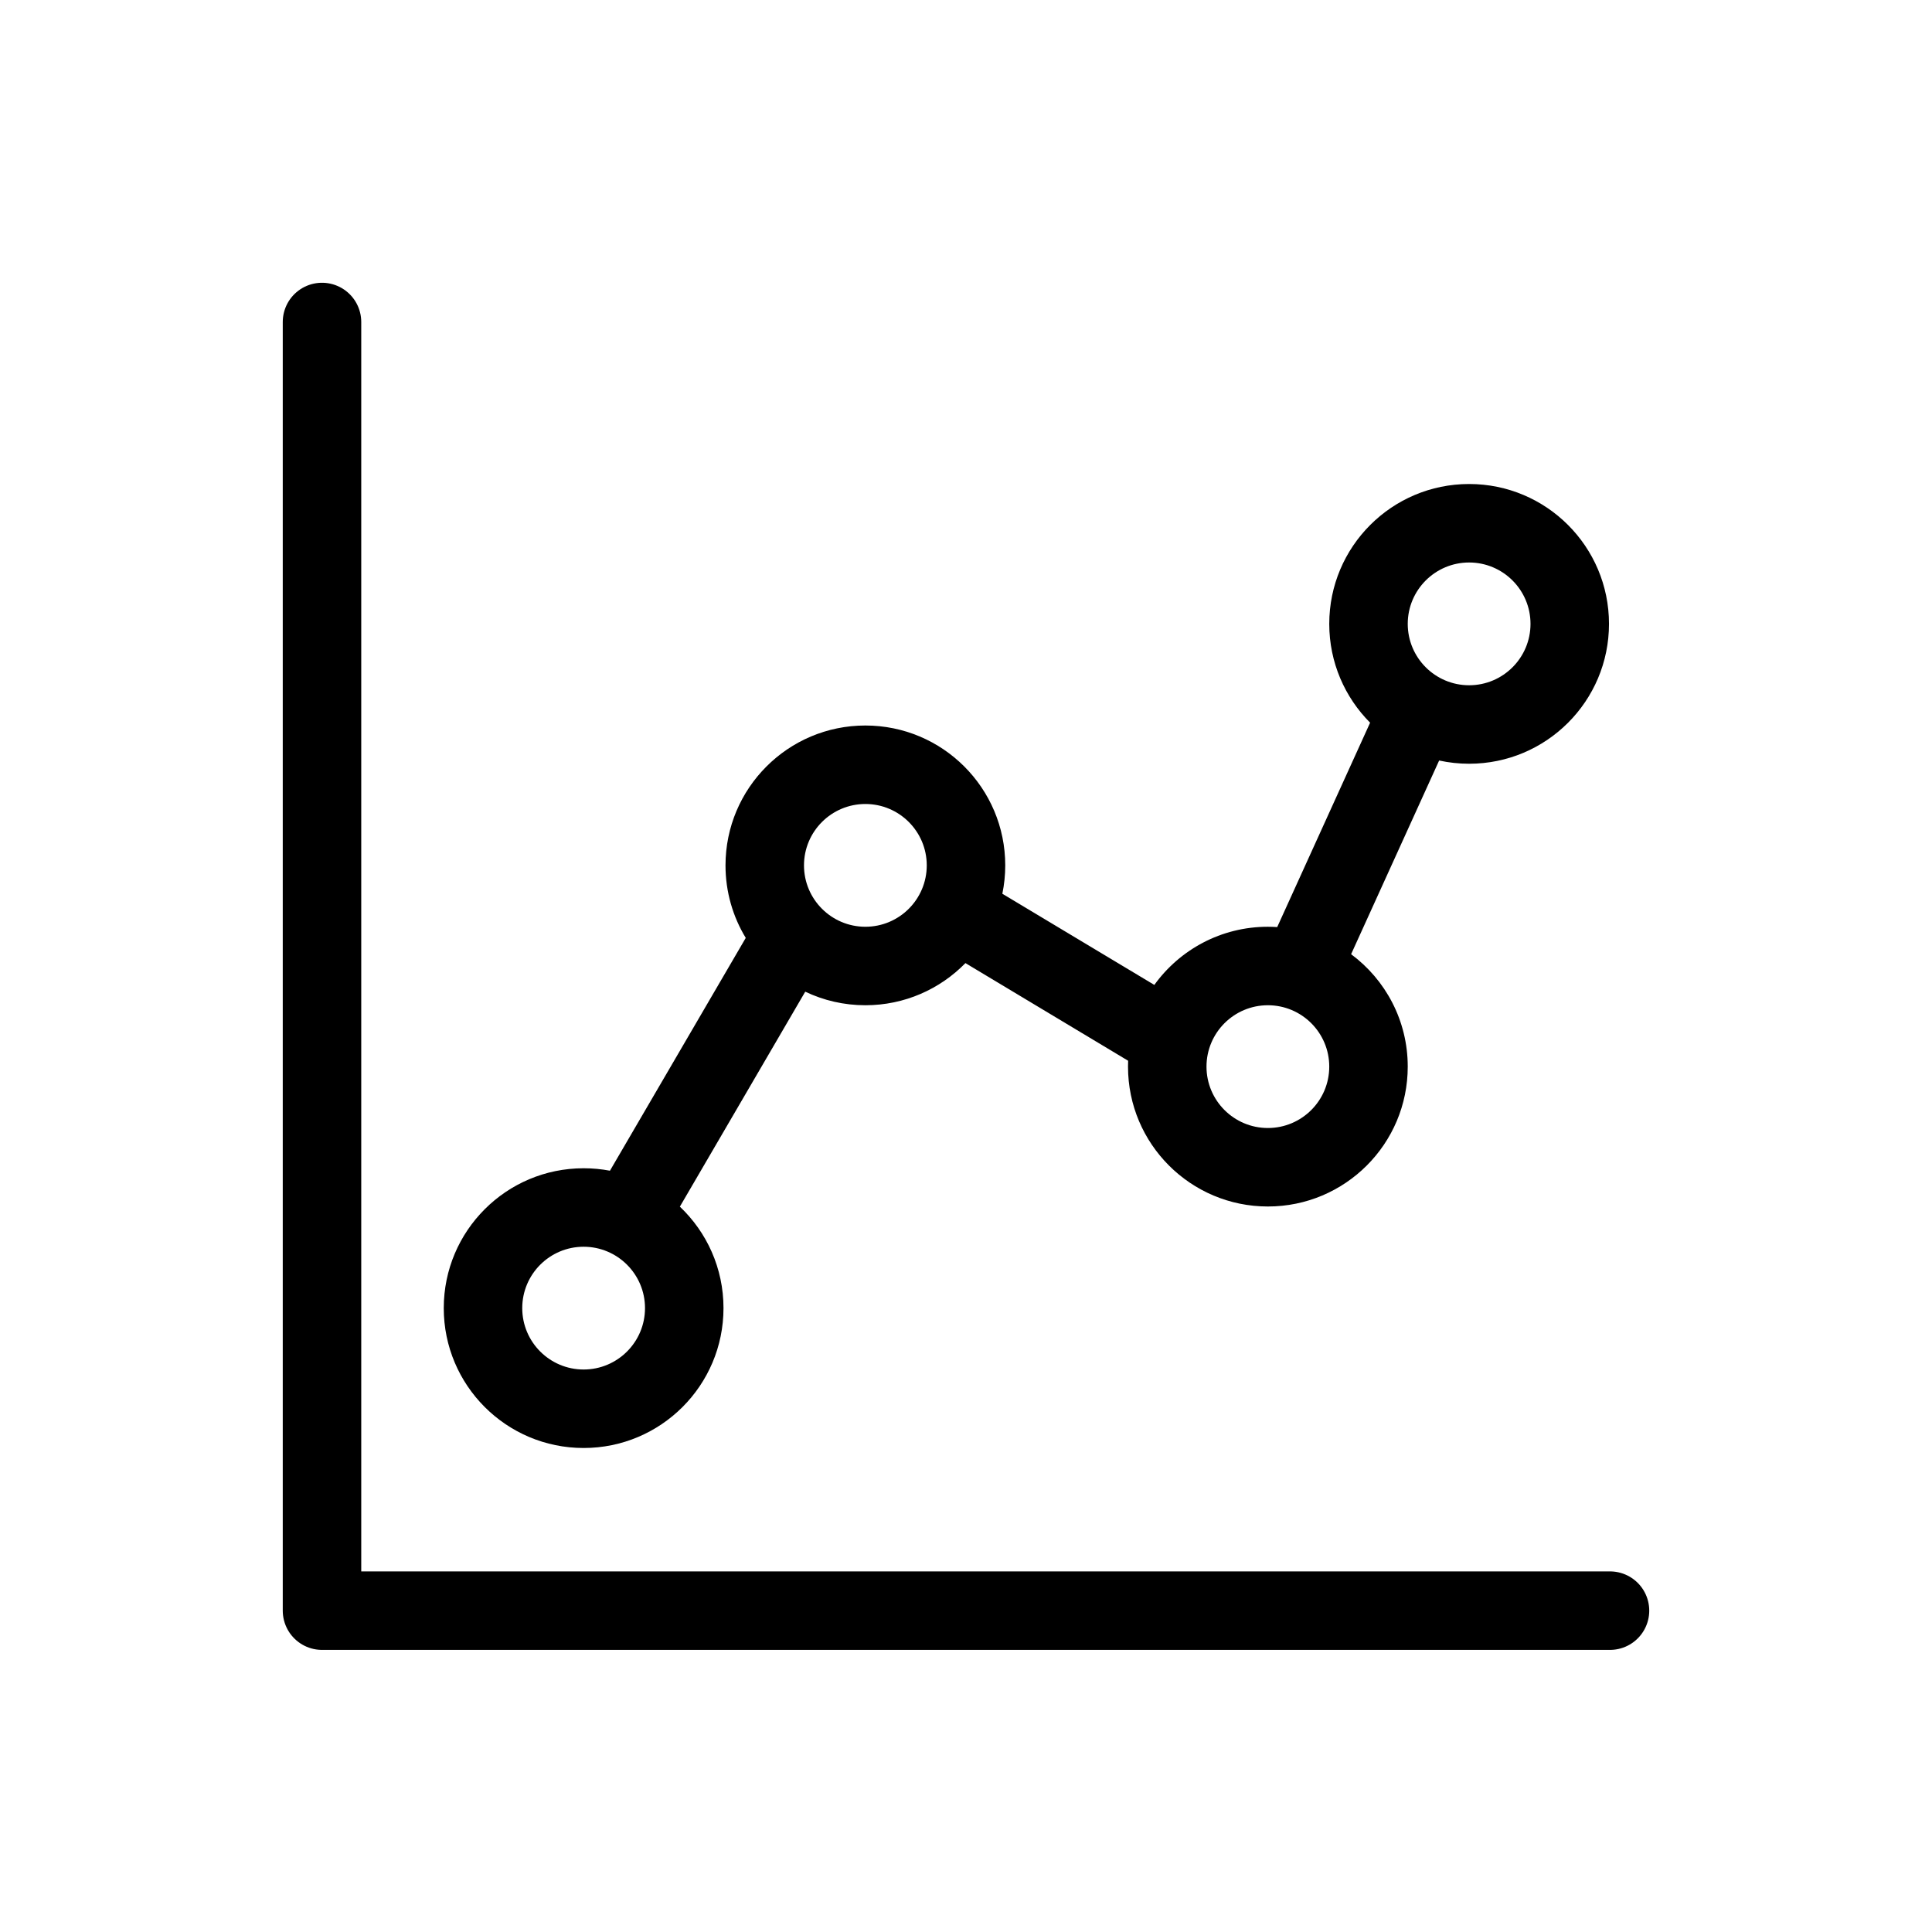 <svg xmlns="http://www.w3.org/2000/svg" width="48" height="48" viewBox="0 0 48 48">
  <g fill="none" fill-rule="evenodd">
    <polyline stroke="#000" stroke-linecap="round" stroke-linejoin="round" stroke-width="1.95" points="8 8 8 40.016 40 40.016"/>
    <path fill="#000" fill-rule="nonzero" d="M23.986,23.928 L23.986,23.928 C23.355,24.574 22.474,24.975 21.5,24.975 C20.965,24.975 20.459,24.854 20.006,24.638 L16.891,29.979 C17.559,30.612 17.975,31.507 17.975,32.5 C17.975,34.419 16.419,35.975 14.5,35.975 C12.581,35.975 11.025,34.419 11.025,32.5 C11.025,30.581 12.581,29.025 14.5,29.025 C14.724,29.025 14.942,29.046 15.154,29.086 L18.528,23.302 C18.209,22.777 18.025,22.16 18.025,21.5 C18.025,19.581 19.581,18.025 21.5,18.025 C23.419,18.025 24.975,19.581 24.975,21.5 C24.975,21.742 24.95,21.977 24.903,22.205 L28.679,24.47 C29.31,23.595 30.338,23.025 31.5,23.025 C31.578,23.025 31.656,23.028 31.732,23.033 L34.04,17.955 C33.413,17.326 33.025,16.458 33.025,15.5 C33.025,13.581 34.581,12.025 36.5,12.025 C38.419,12.025 39.975,13.581 39.975,15.5 C39.975,17.419 38.419,18.975 36.5,18.975 C36.244,18.975 35.995,18.947 35.755,18.895 L33.568,23.707 C34.422,24.34 34.975,25.355 34.975,26.5 C34.975,28.419 33.419,29.975 31.5,29.975 C29.581,29.975 28.025,28.419 28.025,26.5 C28.025,26.451 28.026,26.402 28.028,26.354 L23.986,23.928 Z M21.5,23.025 C22.342,23.025 23.025,22.342 23.025,21.5 C23.025,20.658 22.342,19.975 21.5,19.975 C20.658,19.975 19.975,20.658 19.975,21.5 C19.975,22.342 20.658,23.025 21.5,23.025 Z M36.5,17.025 C37.342,17.025 38.025,16.342 38.025,15.5 C38.025,14.658 37.342,13.975 36.5,13.975 C35.658,13.975 34.975,14.658 34.975,15.5 C34.975,16.342 35.658,17.025 36.5,17.025 Z M14.5,34.025 C15.342,34.025 16.025,33.342 16.025,32.5 C16.025,31.658 15.342,30.975 14.5,30.975 C13.658,30.975 12.975,31.658 12.975,32.5 C12.975,33.342 13.658,34.025 14.5,34.025 Z M31.5,28.025 C32.342,28.025 33.025,27.342 33.025,26.5 C33.025,25.658 32.342,24.975 31.5,24.975 C30.658,24.975 29.975,25.658 29.975,26.5 C29.975,27.342 30.658,28.025 31.5,28.025 Z"/>
  </g>
</svg>
